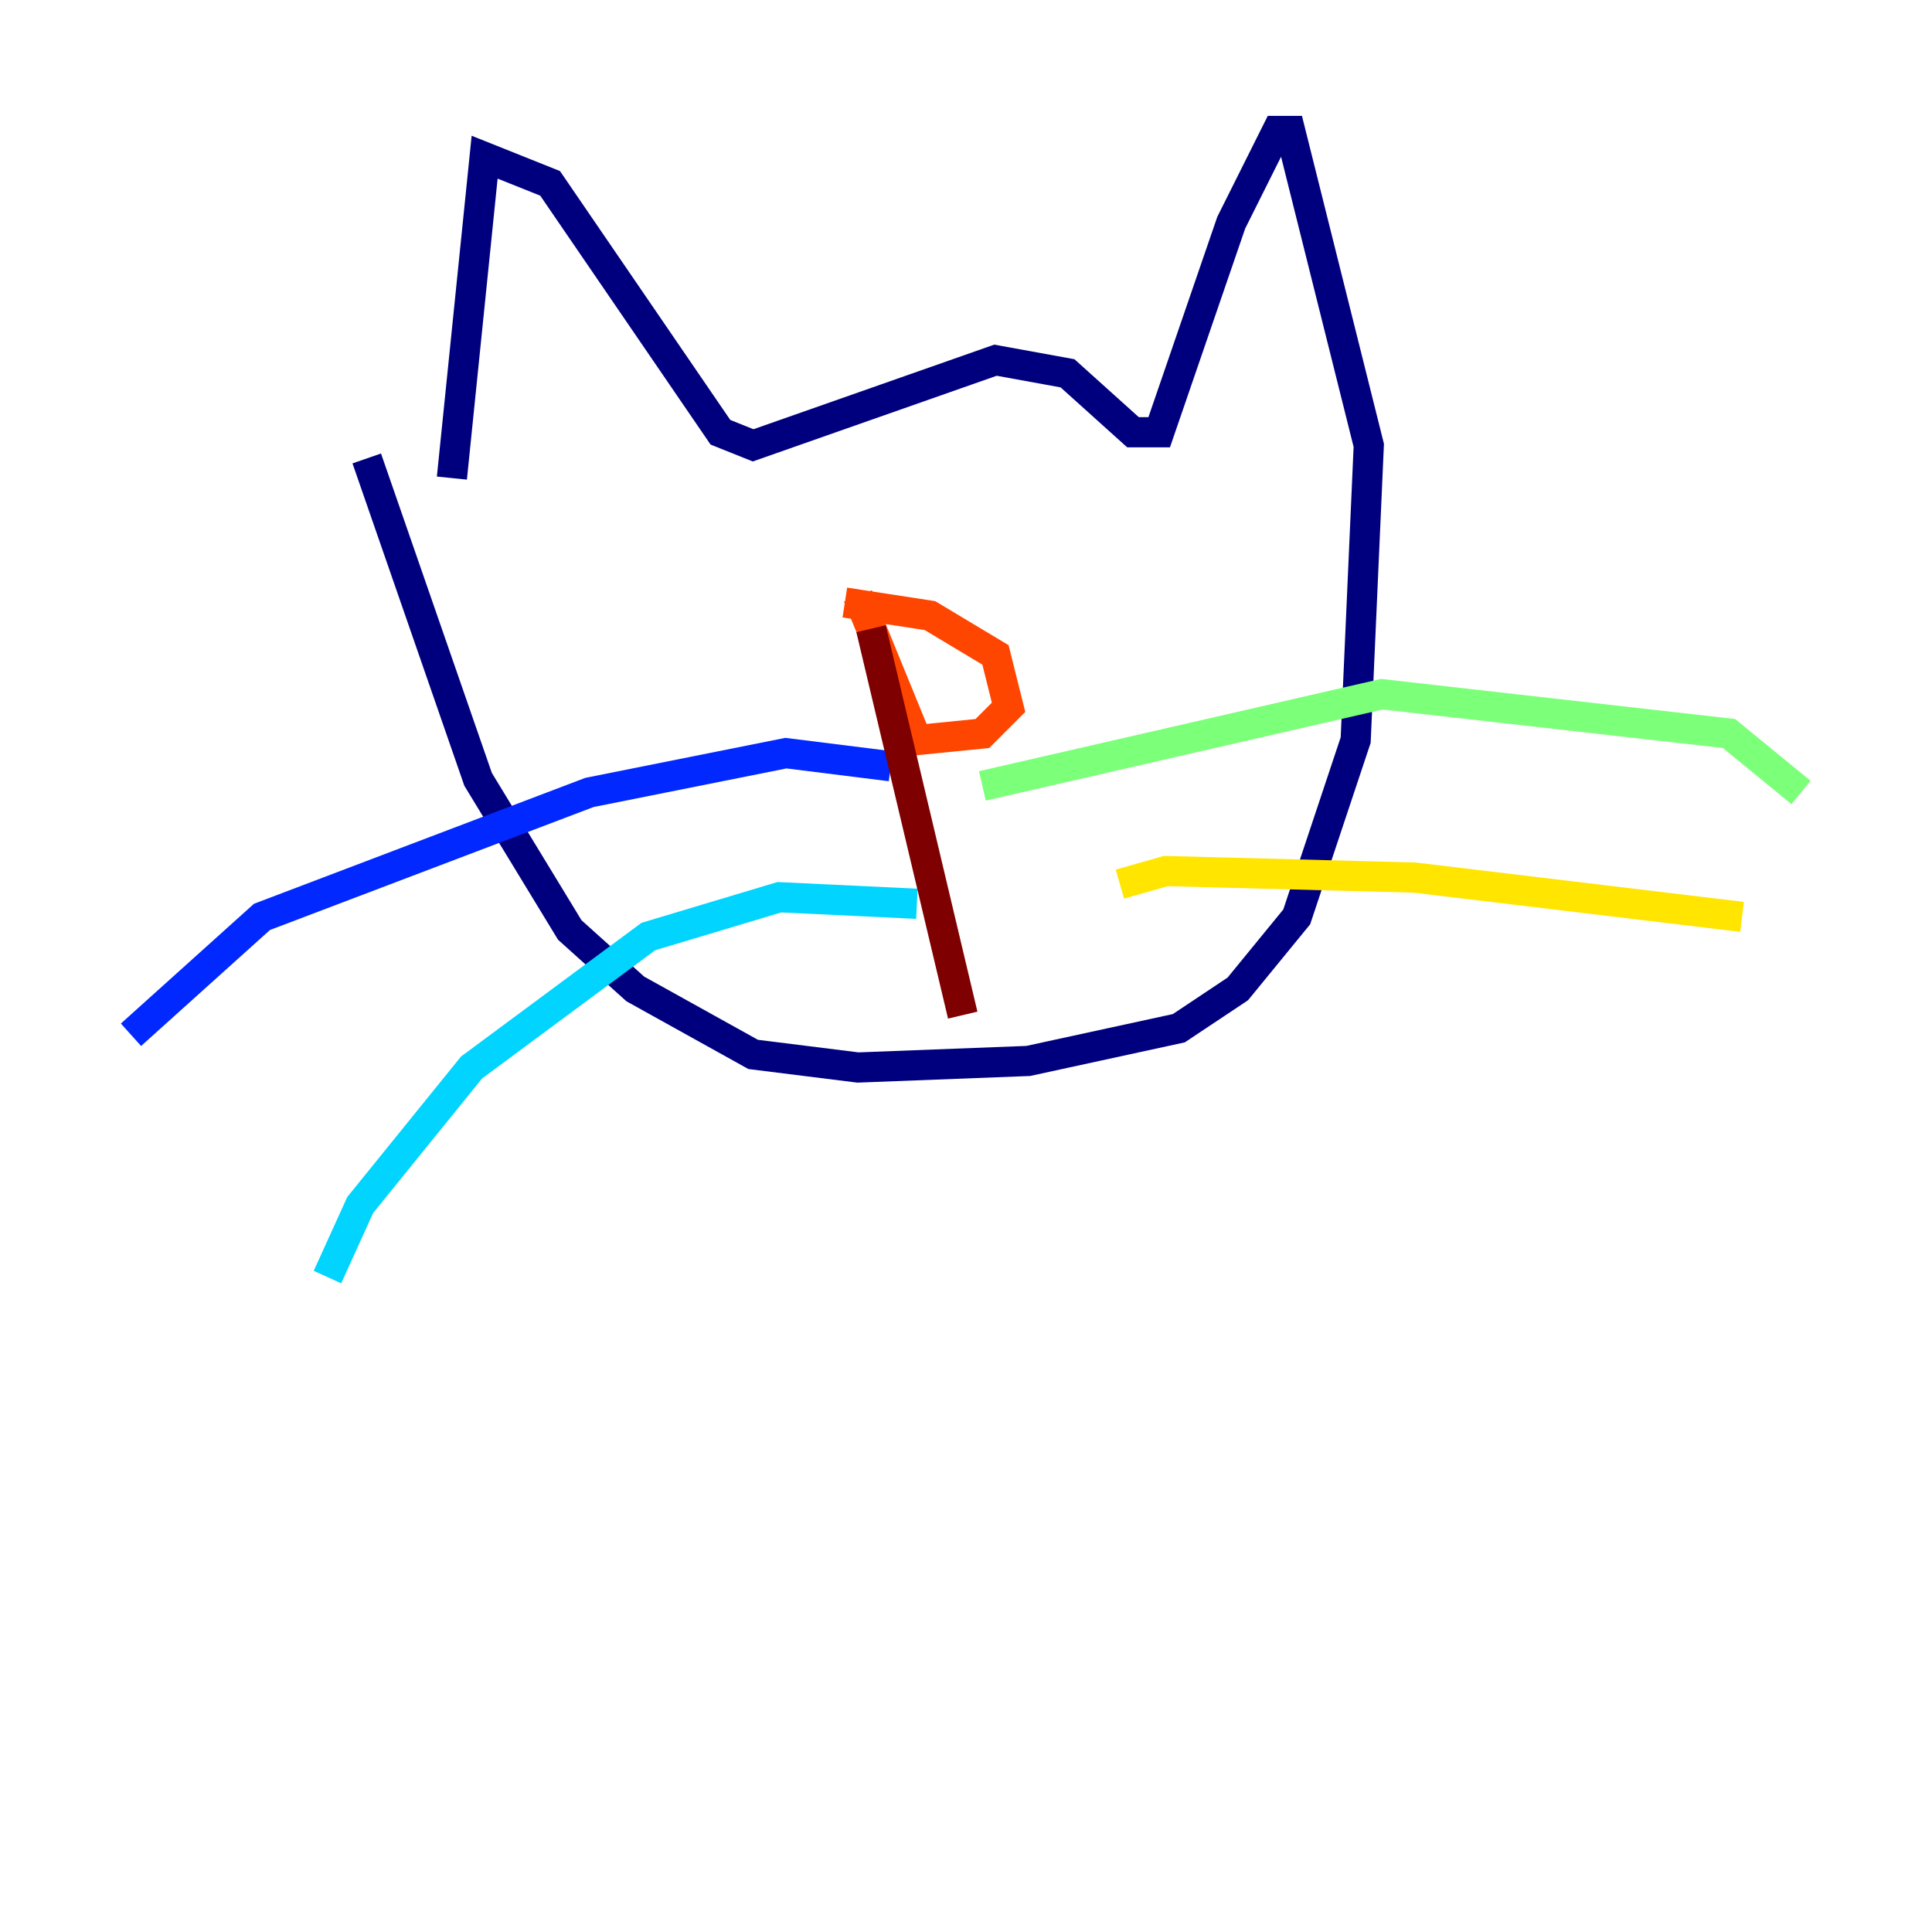 <?xml version="1.0" encoding="utf-8" ?>
<svg baseProfile="tiny" height="128" version="1.2" viewBox="0,0,128,128" width="128" xmlns="http://www.w3.org/2000/svg" xmlns:ev="http://www.w3.org/2001/xml-events" xmlns:xlink="http://www.w3.org/1999/xlink"><defs /><polyline fill="none" points="29.939,31.675 32.108,10.414 36.447,12.149 47.729,28.637 49.898,29.505 65.953,23.864 70.725,24.732 75.064,28.637 76.8,28.637 81.573,14.752 84.61,8.678 85.478,8.678 90.685,29.505 89.817,49.031 85.912,60.746 82.007,65.519 78.102,68.122 68.122,70.291 56.841,70.725 49.898,69.858 42.088,65.519 37.749,61.614 31.675,51.634 24.298,30.373" stroke="#00007f" stroke-width="2" /><polyline fill="none" points="59.01,50.766 52.068,49.898 39.051,52.502 17.356,60.746 8.678,68.556" stroke="#0028ff" stroke-width="2" /><polyline fill="none" points="60.746,59.878 51.634,59.444 42.956,62.047 31.241,70.725 23.864,79.837 21.695,84.61" stroke="#00d4ff" stroke-width="2" /><polyline fill="none" points="65.085,52.068 91.552,45.993 114.549,48.597 119.322,52.502" stroke="#7cff79" stroke-width="2" /><polyline fill="none" points="74.197,58.576 77.234,57.709 93.722,58.142 115.417,60.746" stroke="#ffe500" stroke-width="2" /><polyline fill="none" points="55.973,39.919 61.614,40.786 65.953,43.39 66.82,46.861 65.085,48.597 60.746,49.031 56.841,39.485" stroke="#ff4600" stroke-width="2" /><polyline fill="none" points="57.709,41.654 63.783,67.254" stroke="#7f0000" stroke-width="2" /></svg>